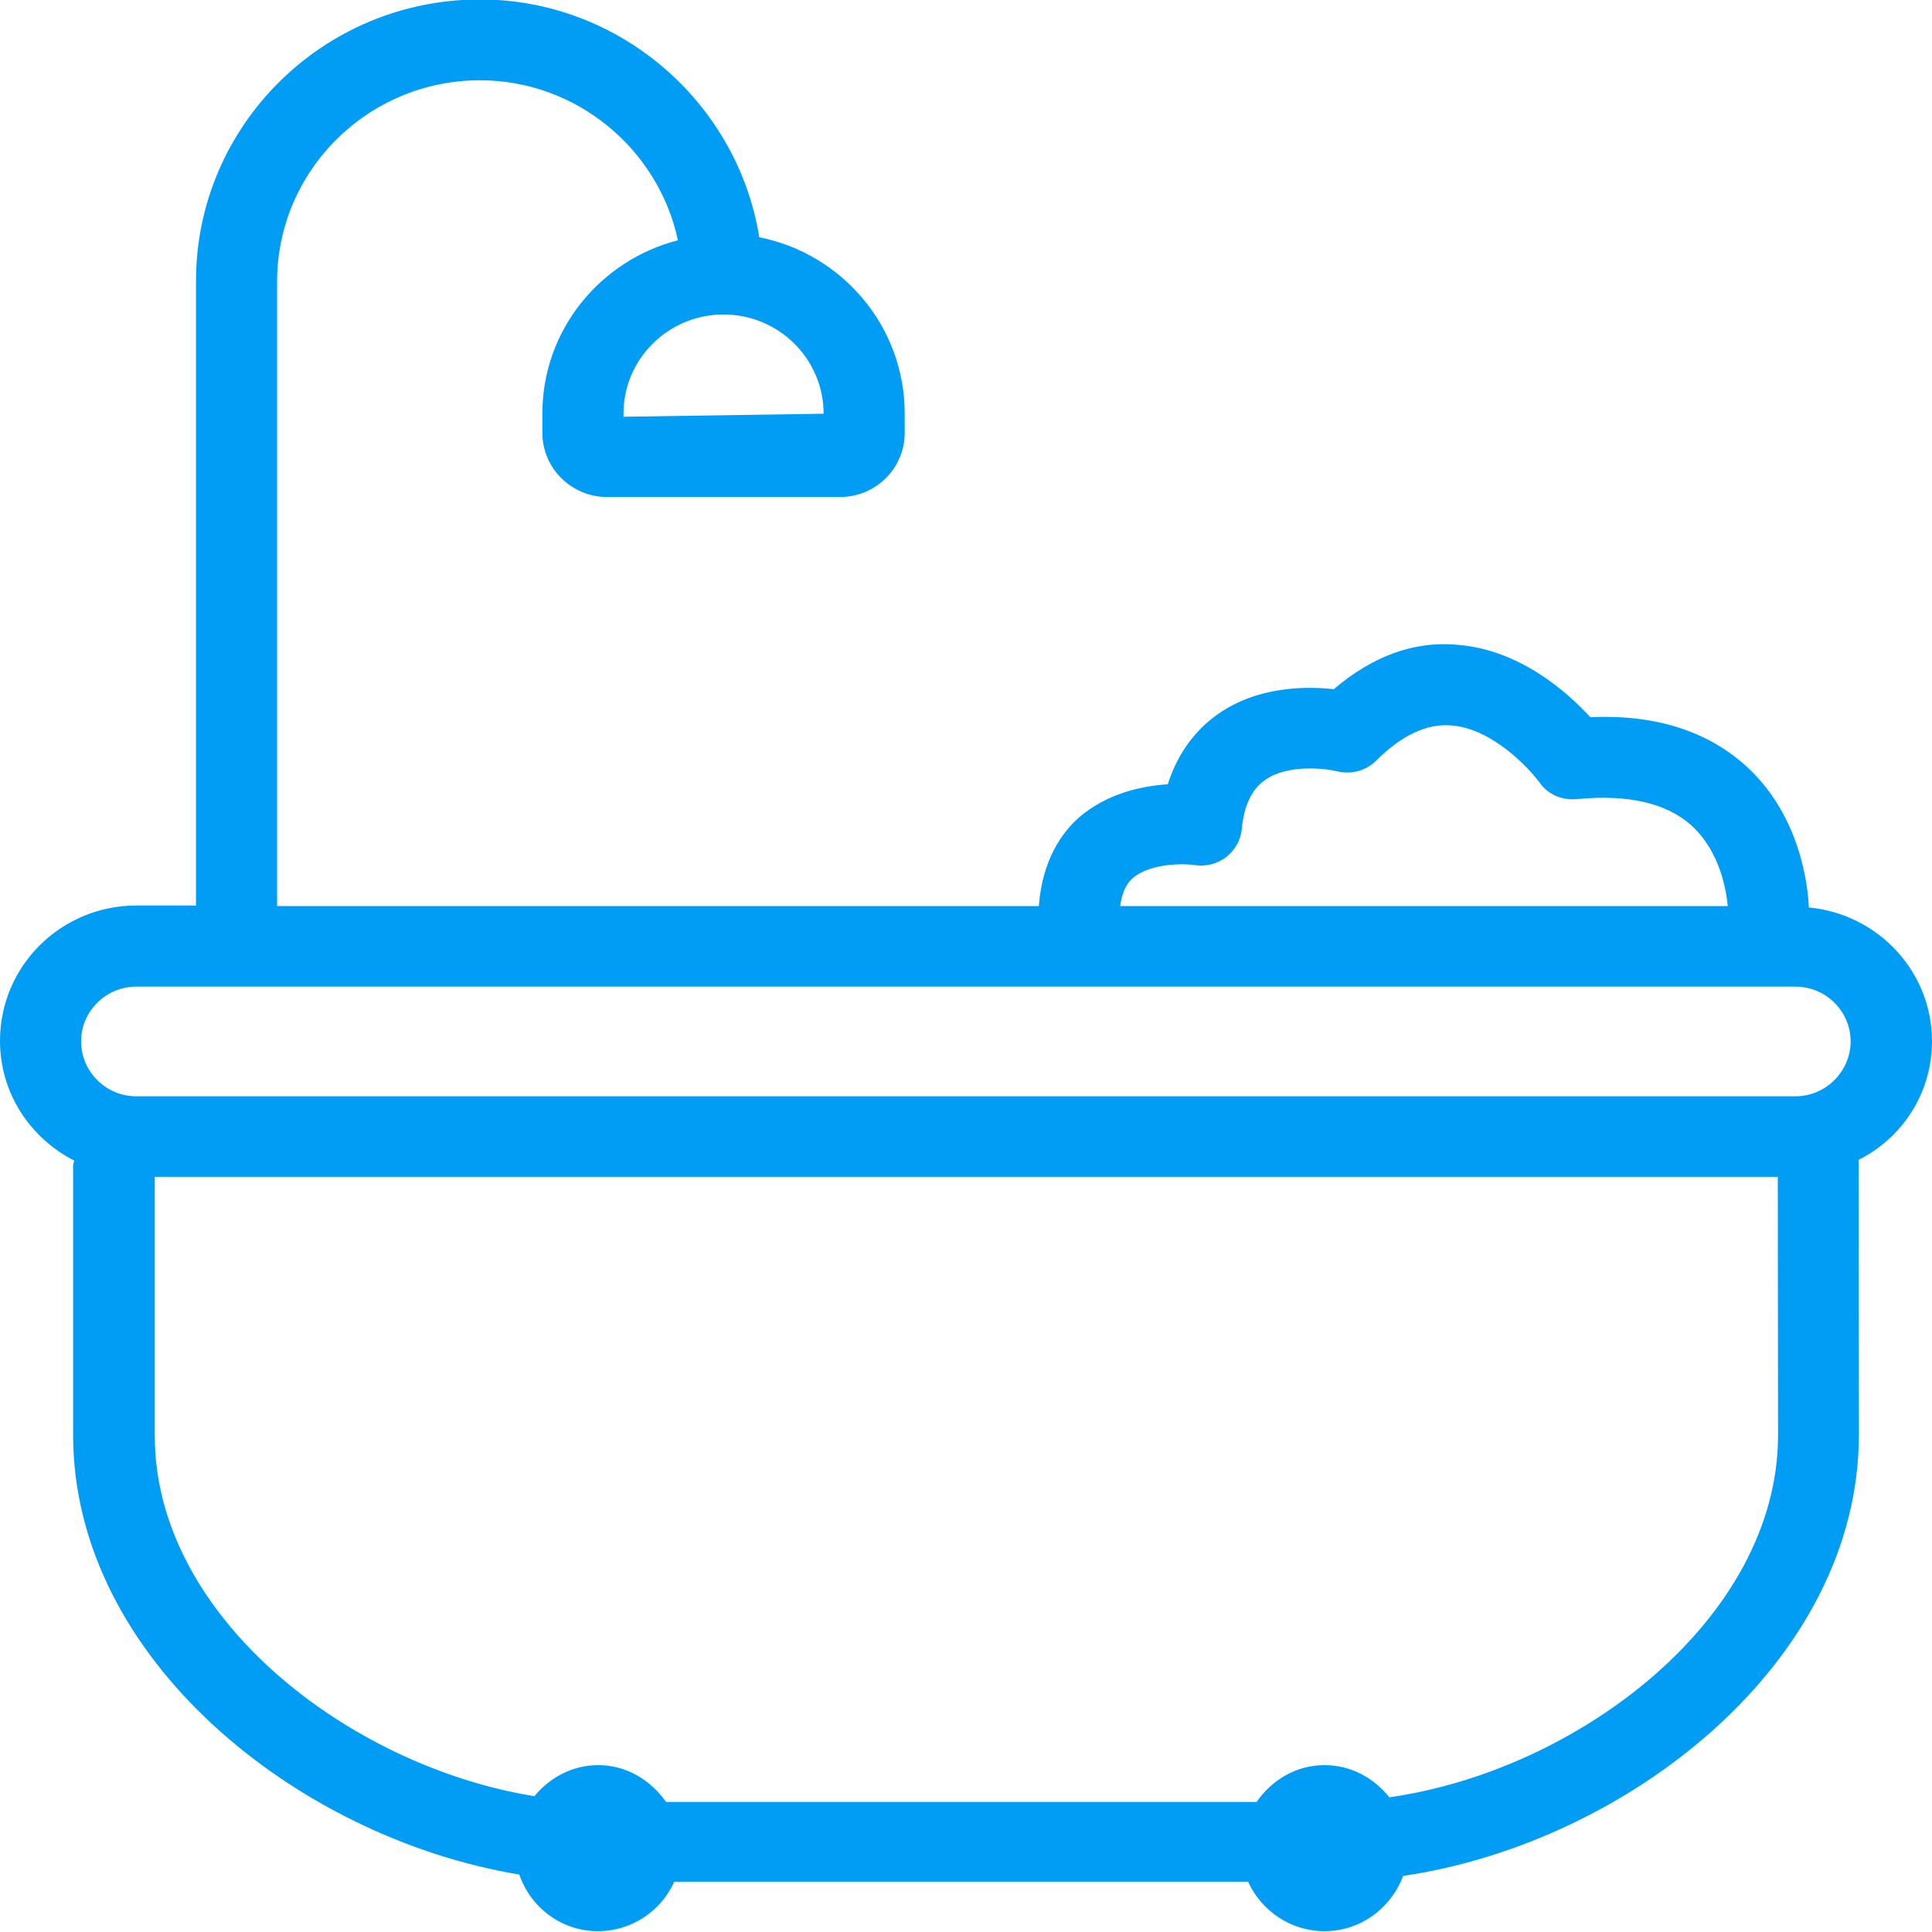 <?xml version="1.0" encoding="UTF-8"?>
<svg xmlns="http://www.w3.org/2000/svg" viewBox="0 0 702.8 702.8"><path fill="#019df4" fill-rule="evenodd" d="M505.4 653.8c-5.6-7-13.9-11.7-23.6-11.7-10.4 0-19.2 5.5-24.7 13.4H242.3c-5.6-7.9-14.3-13.4-24.7-13.4-9.5 0-17.7 4.6-23.2 11.3-67.5-10.9-138.1-65.3-138.1-131.1v-94.2h590.4l.1 94.2c-.2 66.8-73 121.8-141.4 131.5M49.6 358.9h603.5c11.1 0 20.1 9 20.1 19.9s-9 20-20.1 20H49.6c-11.1 0-20.1-9-20.1-20s9.1-19.9 20.1-19.9m362.5-39.5c6.4-5.5 18.8-5.3 22.6-4.7 3.8.6 8.1-.4 11.3-2.9 3.2-2.5 5.3-6.1 5.7-10.1.8-8.6 3.6-14.5 8.4-17.9 8.2-5.9 21.9-4.3 26.4-3.2 5.1 1.2 10.4-.2 14.1-3.9 9.4-9.4 18.7-13.6 27.5-12.8 14.7 1.2 28 15.4 31.9 20.7 3 4.4 8.2 6.6 13.6 6.1 18.3-1.8 32.3 1.3 41.5 9.4 10.8 9.7 12.9 24.3 13.4 29.5h-221c.8-6.6 3.5-9.3 4.6-10.2M299.6 150.5l-72.8 1.1v-1.1c0-19.9 16.3-36.1 36.4-36.1 20.1 0 36.4 16.2 36.4 36.1m403.2 228.3c0-25.5-19.7-46.3-44.8-48.7-.3-7.2-2.8-33.3-22.9-51.5-14.1-12.7-33.1-18.8-56.6-17.7-8.3-9.1-25.5-24.4-47.9-26.3-16-1.6-31.2 4-45.4 16.1-10.2-1.1-27.7-1.1-42.2 9.1-6.4 4.5-14 12.3-18.2 25.5-9.5.6-21.9 3.3-32 11.8-6.4 5.5-13.7 15.8-14.9 32.5H100.8V102.4c0-40.3 33.1-73.2 73.8-73.2 35.1 0 64.9 25 72 58.2-28.3 7.3-49.3 32.7-49.3 63v7.1c0 12.8 10.6 23.3 23.5 23.3h84.8c13 0 23.5-10.5 23.5-23.3v-7.1c0-31.6-22.7-58.1-52.9-64.1-7.9-49-50.8-86.5-101.6-86.5-57 0-103.3 45.9-103.3 102.4v227.2H49.6c-27.4 0-49.6 22-49.6 49.2 0 19.1 11 35.4 27 43.6-.1.6-.4 1.2-.4 1.8v98c0 81.5 81.8 146.6 162.3 159.9 4.1 11.9 15.2 20.6 28.6 20.6 12.4 0 23-7.4 27.8-18H454c4.8 10.5 15.4 18 27.8 18 13.2 0 24.3-8.5 28.6-20.1 81.6-12 165.8-77.7 165.8-160.5l-.1-100c15.7-7.8 26.7-24.1 26.7-43.1" clip-rule="evenodd" style="fill: #019df4;"/></svg>
